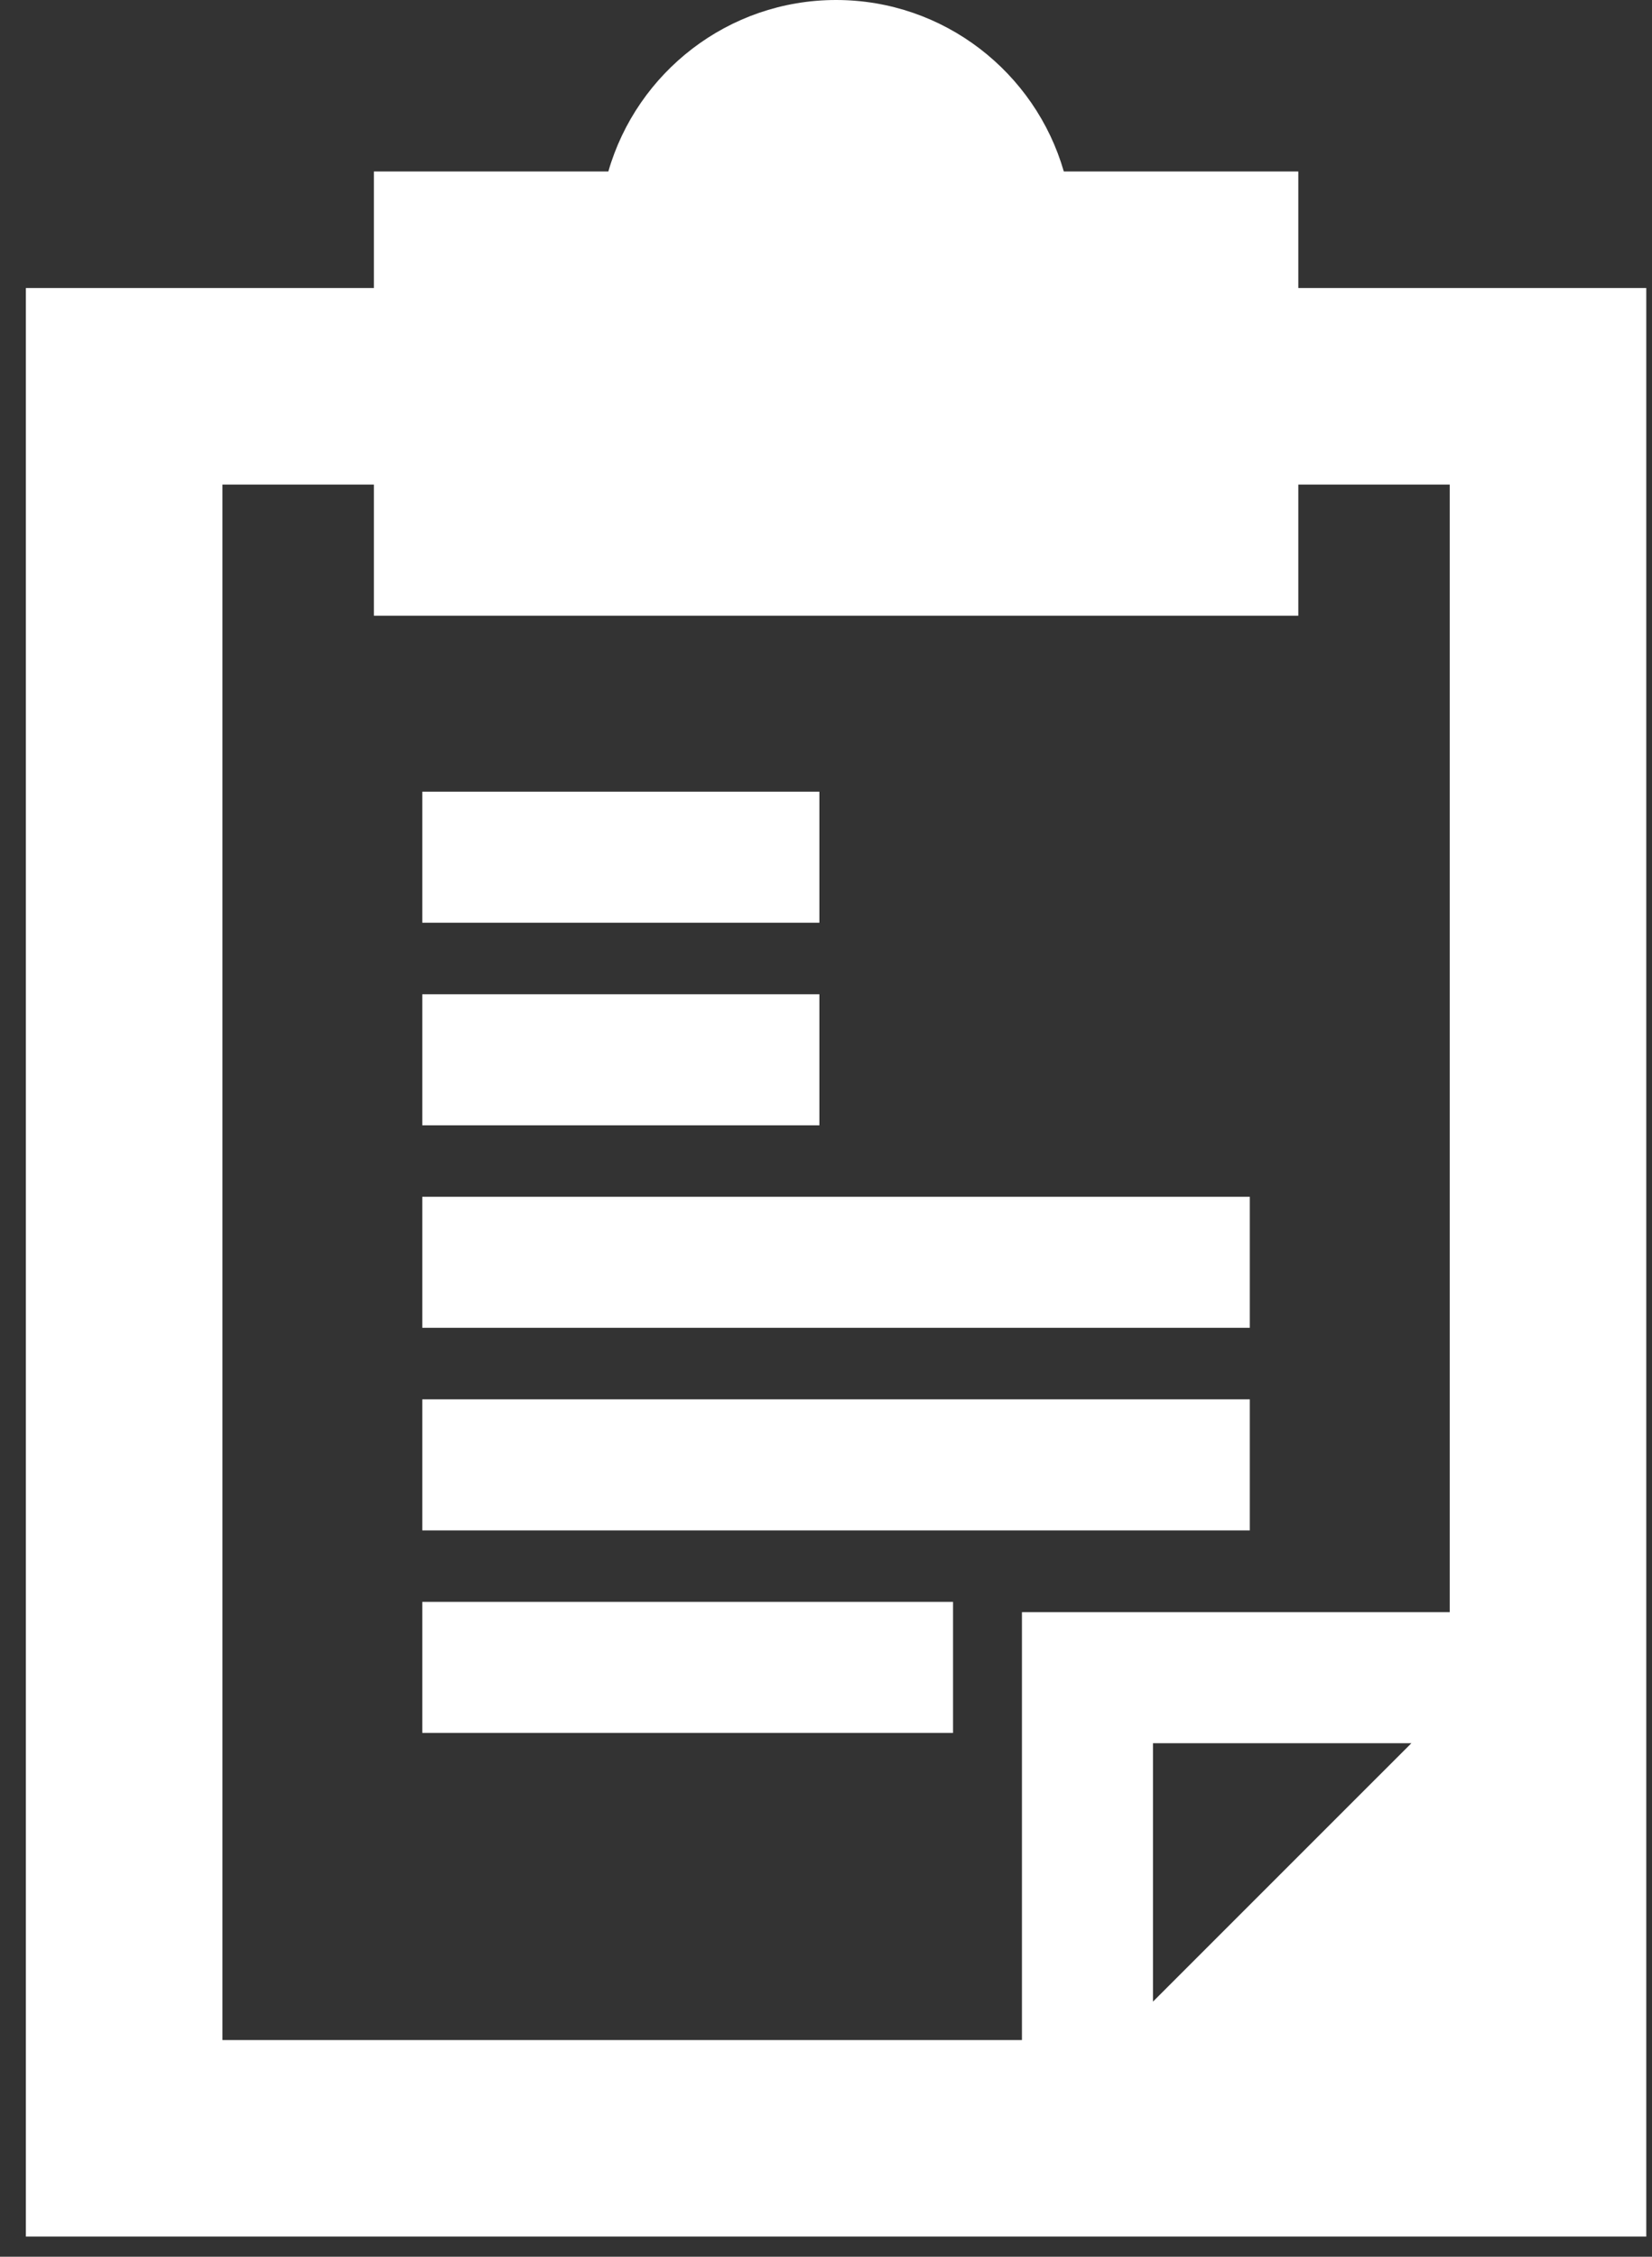 <svg width="41" height="56" viewBox="0 0 41 56" fill="none" xmlns="http://www.w3.org/2000/svg">
<rect x="0" y="0" width="41" height="56" fill="#333333" stroke="none"/>
<path d="M32.222 7.147V4.255H26.402C25.695 1.8 23.429 0 20.75 0C18.071 0 15.805 1.8 15.098 4.255H9.279V7.147H0.642V55.5H40.858V7.147H32.222ZM28.615 49.669V43.257H35.028L28.615 49.669ZM35.98 40.005H25.363V50.622H5.52V12.025H9.279V15.278H32.222V12.025H35.98V40.005Z" fill="white"/>
<path d="M20.336 19.645H10.481V22.897H20.336V19.645Z" fill="white"/>
<path d="M20.336 24.672H10.481V27.924H20.336V24.672Z" fill="white"/>
<path d="M31.018 29.697H10.481V32.949H31.018V29.697Z" fill="white"/>
<path d="M31.018 34.724H10.481V37.976H31.018V34.724Z" fill="white"/>
<path d="M23.653 39.749H10.481V43.002H23.653V39.749Z" fill="white"/>
</svg>
